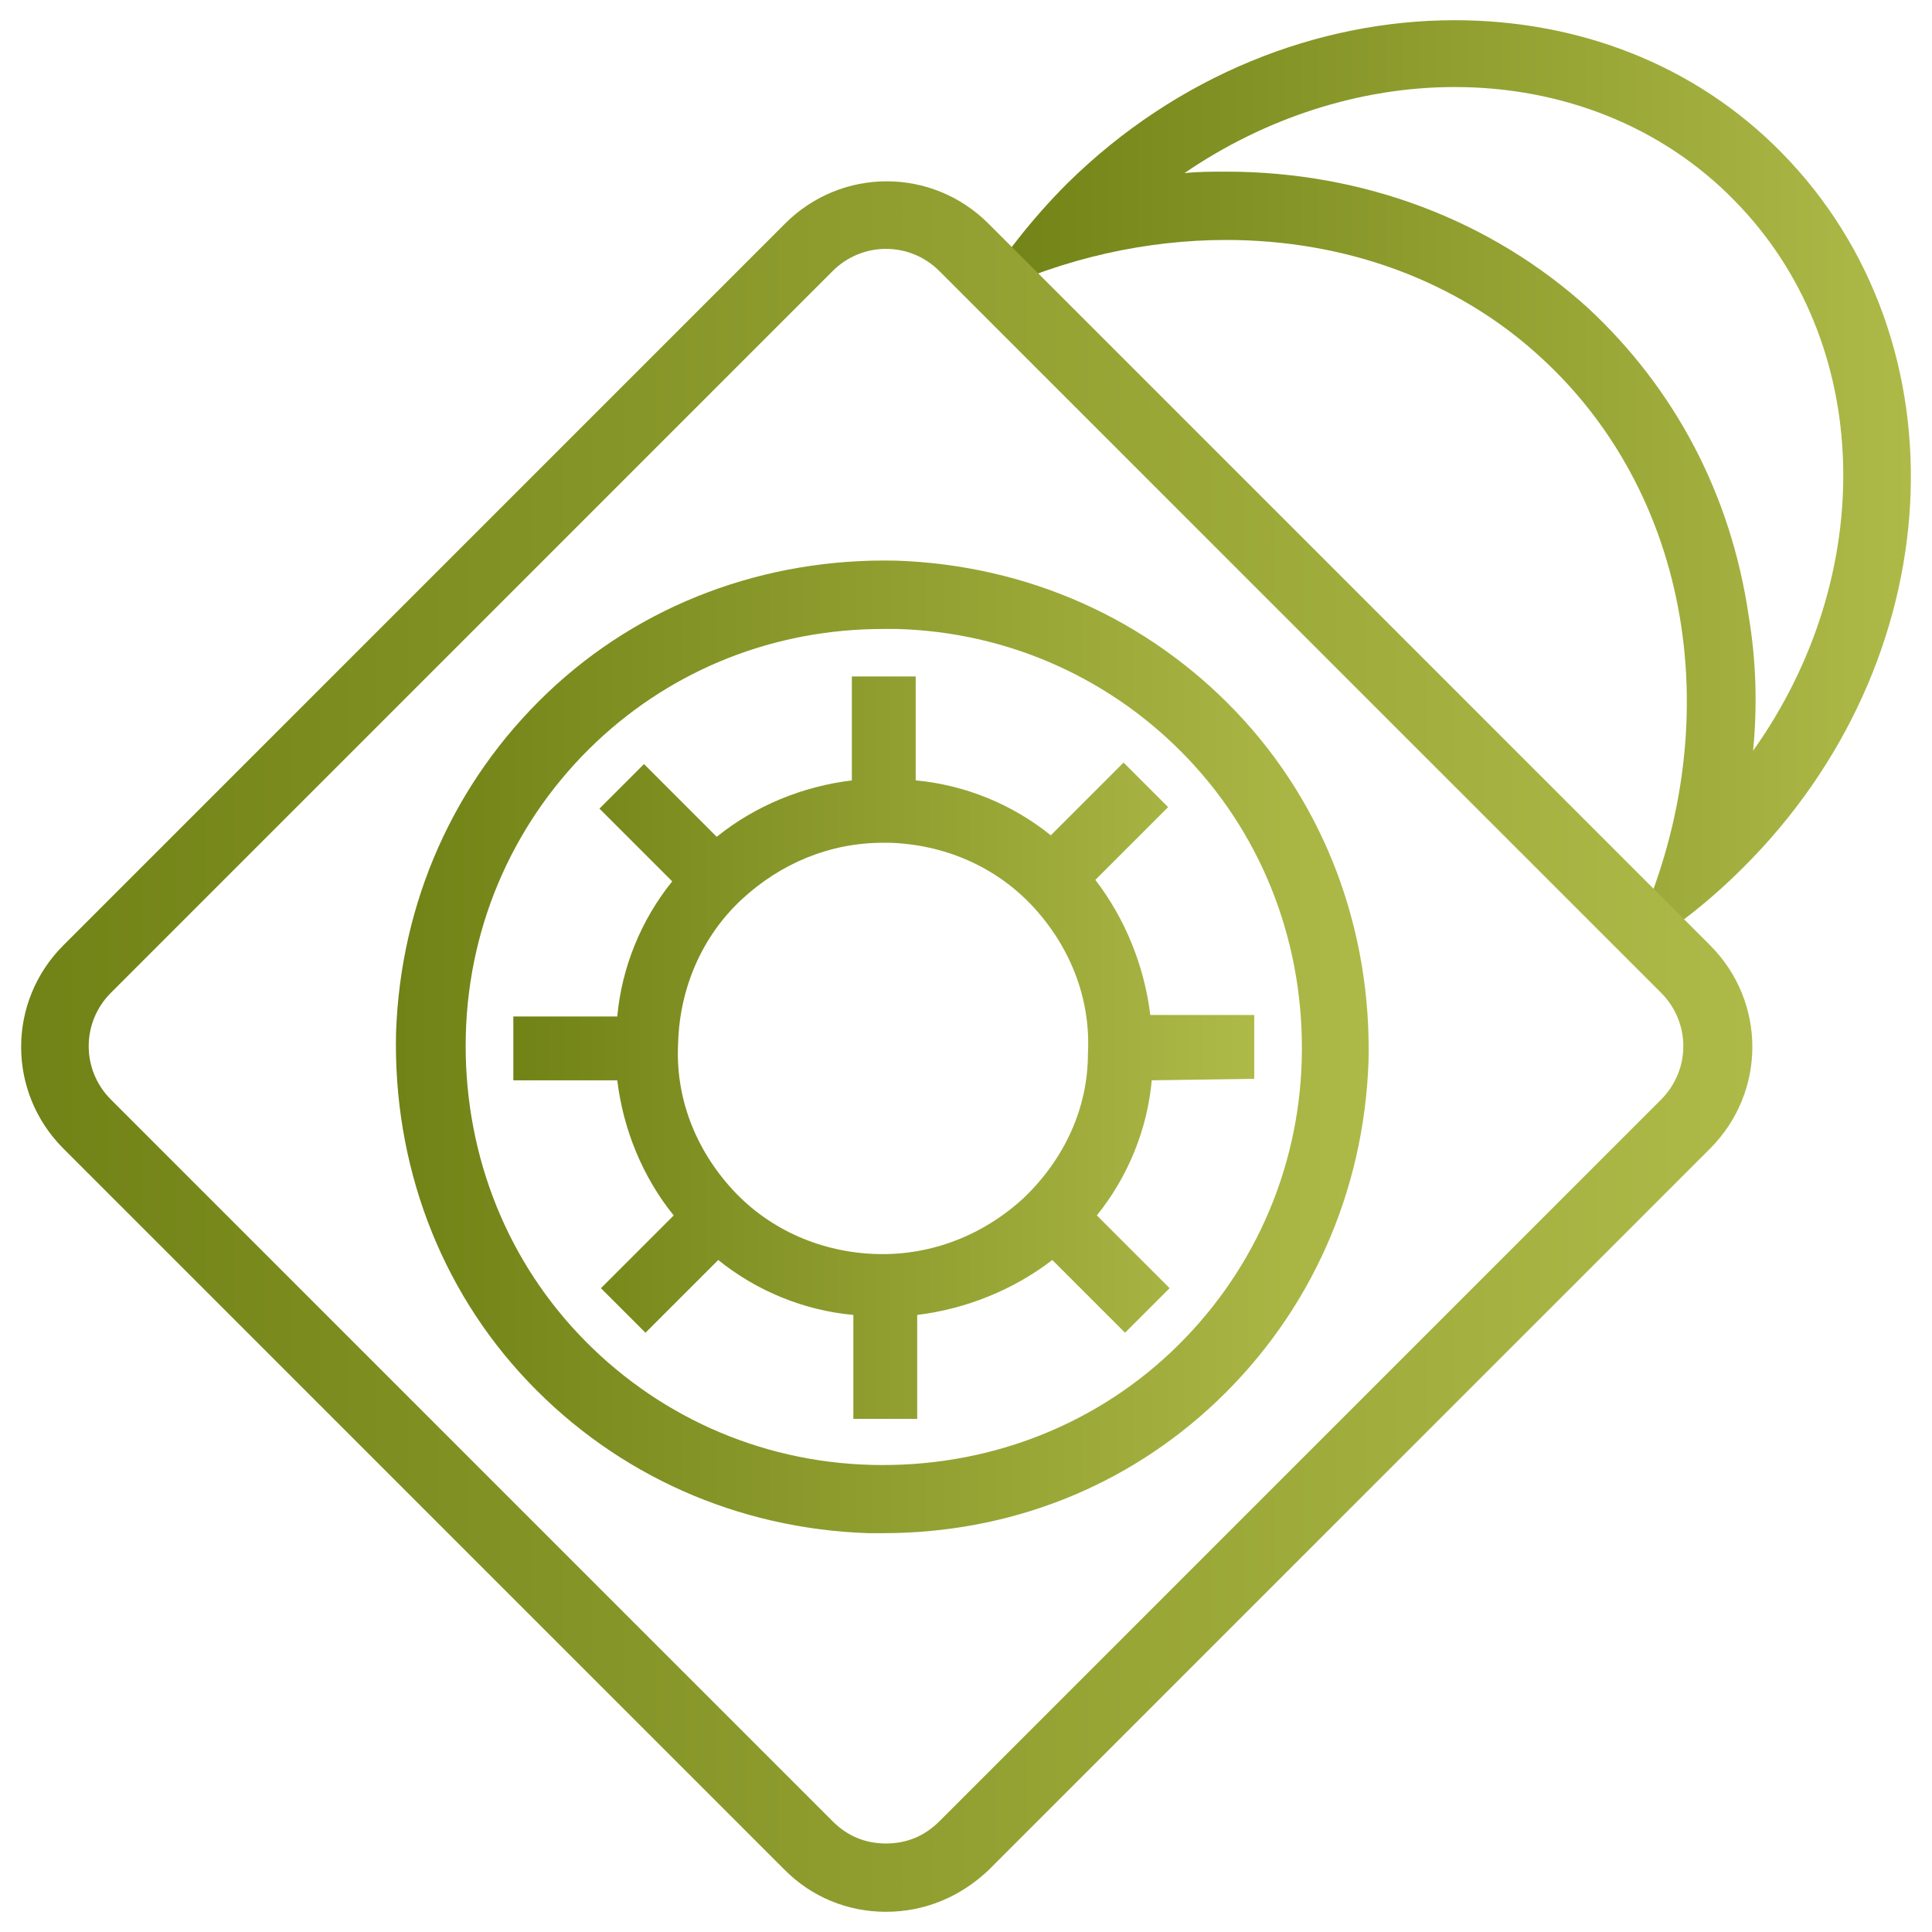 <?xml version="1.0" encoding="utf-8"?>
<!-- Generator: Adobe Illustrator 25.0.1, SVG Export Plug-In . SVG Version: 6.00 Build 0)  -->
<svg version="1.1" id="Layer_1" xmlns="http://www.w3.org/2000/svg" xmlns:xlink="http://www.w3.org/1999/xlink" x="0px" y="0px"
	 viewBox="0 0 1080 1080" style="enable-background:new 0 0 1080 1080;" xml:space="preserve">
<style type="text/css">
	.st0{fill:url(#SVGID_1_);}
	.st1{fill:url(#SVGID_2_);}
	.st2{fill:url(#SVGID_3_);}
	.st3{fill:url(#SVGID_4_);}
</style>
<g>
	<linearGradient id="SVGID_1_" gradientUnits="userSpaceOnUse" x1="545.91" y1="273.162" x2="1068.18" y2="273.162">
		<stop  offset="0" style="stop-color:#718216"/>
		<stop  offset="1" style="stop-color:#AEBA48"/>
	</linearGradient>
	<path class="st0" d="M813.16,48.65c60.59,0,116.2,22.41,156.04,63.08c78.85,79.68,80.51,209.98,10.79,307.92
		c2.49-25.73,1.66-50.63-2.49-75.53c-9.96-68.06-41.5-126.99-89.64-171.81c-53.95-48.97-125.33-76.36-202.51-76.36
		c-7.47,0-15.77,0-23.24,0.83C706.93,66.08,760.04,48.65,813.16,48.65 M813.16,11.3c-76.36,0-155.21,30.71-216.62,91.3
		c-19.92,19.92-36.52,41.5-50.63,63.91c0.83,0,3.32-0.83,5.81-1.66c43.16-20.75,89.64-30.71,133.63-30.71
		c66.4,0,129.48,22.41,176.79,66.4c85.49,78.85,105.41,210.81,48.97,327.84c-0.83,3.32-1.66,5.81-1.66,6.64
		c23.24-13.28,44.82-29.88,64.74-49.8c116.2-115.37,126.16-293.81,21.58-400.05C946.79,35.37,881.22,11.3,813.16,11.3"/>
	<linearGradient id="SVGID_2_" gradientUnits="userSpaceOnUse" x1="11.82" y1="585.027" x2="979.573" y2="585.027">
		<stop  offset="0" style="stop-color:#718216"/>
		<stop  offset="1" style="stop-color:#AEBA48"/>
	</linearGradient>
	<path class="st1" d="M495.28,1068.7c-21.58,0-41.5-8.3-56.44-23.24L35.47,642.09c-31.54-31.54-31.54-82.17,0-113.71l403.37-403.37
		c31.54-31.54,82.17-31.54,113.71,0l403.37,403.37c31.54,31.54,31.54,82.17,0,113.71l-403.37,403.37
		C536.78,1060.4,516.86,1068.7,495.28,1068.7 M465.4,1018.07c8.3,8.3,18.26,12.45,29.88,12.45s21.58-4.15,29.88-12.45L928.53,614.7
		c16.6-16.6,16.6-43.16,0-59.76L525.16,151.57c-16.6-16.6-43.16-16.6-59.76,0L62.03,554.94c-16.6,16.6-16.6,43.16,0,59.76
		L465.4,1018.07z"/>
	<linearGradient id="SVGID_3_" gradientUnits="userSpaceOnUse" x1="221.314" y1="585.196" x2="765.1" y2="585.196">
		<stop  offset="0" style="stop-color:#718216"/>
		<stop  offset="1" style="stop-color:#AEBA48"/>
	</linearGradient>
	<path class="st2" d="M493.62,857.05c-2.49,0-5.81,0-8.3,0c-73.04-2.49-140.27-32.37-190.06-84.66
		c-49.8-52.29-75.53-122.01-73.87-195.04c2.49-73.04,32.37-140.27,84.66-190.07c52.29-49.8,122.01-75.53,195.04-73.87
		c73.04,2.49,140.27,32.37,190.06,84.66s75.53,122.01,73.87,195.04c-2.49,73.04-32.37,140.27-84.66,190.07
		C629.74,831.32,564.17,857.05,493.62,857.05 M493.62,351.6c-60.59,0-117.03,22.41-160.19,63.08
		C288.62,457,262.06,515.1,260.4,578.18c-1.66,63.08,20.75,122.84,63.08,167.66s100.43,71.38,163.51,73.04
		c63.08,1.66,122.84-20.75,167.66-63.08c44.82-42.33,71.38-100.43,73.04-163.51c1.66-63.08-20.75-122.84-63.08-167.66
		c-42.33-44.82-100.43-71.38-163.51-73.04C497.77,351.6,496.11,351.6,493.62,351.6"/>
	<linearGradient id="SVGID_4_" gradientUnits="userSpaceOnUse" x1="286.957" y1="585.649" x2="701.116" y2="585.649">
		<stop  offset="0" style="stop-color:#718216"/>
		<stop  offset="1" style="stop-color:#AEBA48"/>
	</linearGradient>
	<path class="st3" d="M701.12,603.08v-35.69h-58.1c-3.32-27.39-14.11-53.95-30.71-75.53l40.67-40.67l-24.9-24.9l-40.67,40.67
		c-21.58-17.43-48.14-28.22-75.53-30.71v-58.1h-35.69v58.1c-27.39,3.32-53.95,14.11-75.53,31.54L360,427.12l-24.9,24.9l40.67,40.67
		c-17.43,21.58-28.22,48.14-30.71,75.53h-58.1v35.69h58.1c3.32,27.39,14.11,53.95,31.54,75.53l-40.67,40.67l24.9,24.9l40.67-40.67
		c21.58,17.43,48.14,28.22,75.53,30.71v58.1h35.69v-58.1c27.39-3.32,53.95-14.11,75.53-30.71L628.91,745l24.9-24.9l-40.67-40.67
		c17.43-21.58,28.22-48.14,30.71-75.53L701.12,603.08z M572.47,669.48c-22.41,20.75-51.46,32.37-82.17,31.54
		c-30.71-0.83-59.76-13.28-80.51-35.69c-20.75-22.41-32.37-51.46-30.71-82.17c0.83-30.71,13.28-59.76,35.69-80.51
		c21.58-19.92,48.97-31.54,78.85-31.54c0.83,0,2.49,0,3.32,0c30.71,0.83,59.76,13.28,80.51,35.69s32.37,51.46,30.71,82.17
		C608.16,619.68,594.88,647.9,572.47,669.48"/>
</g>
</svg>
